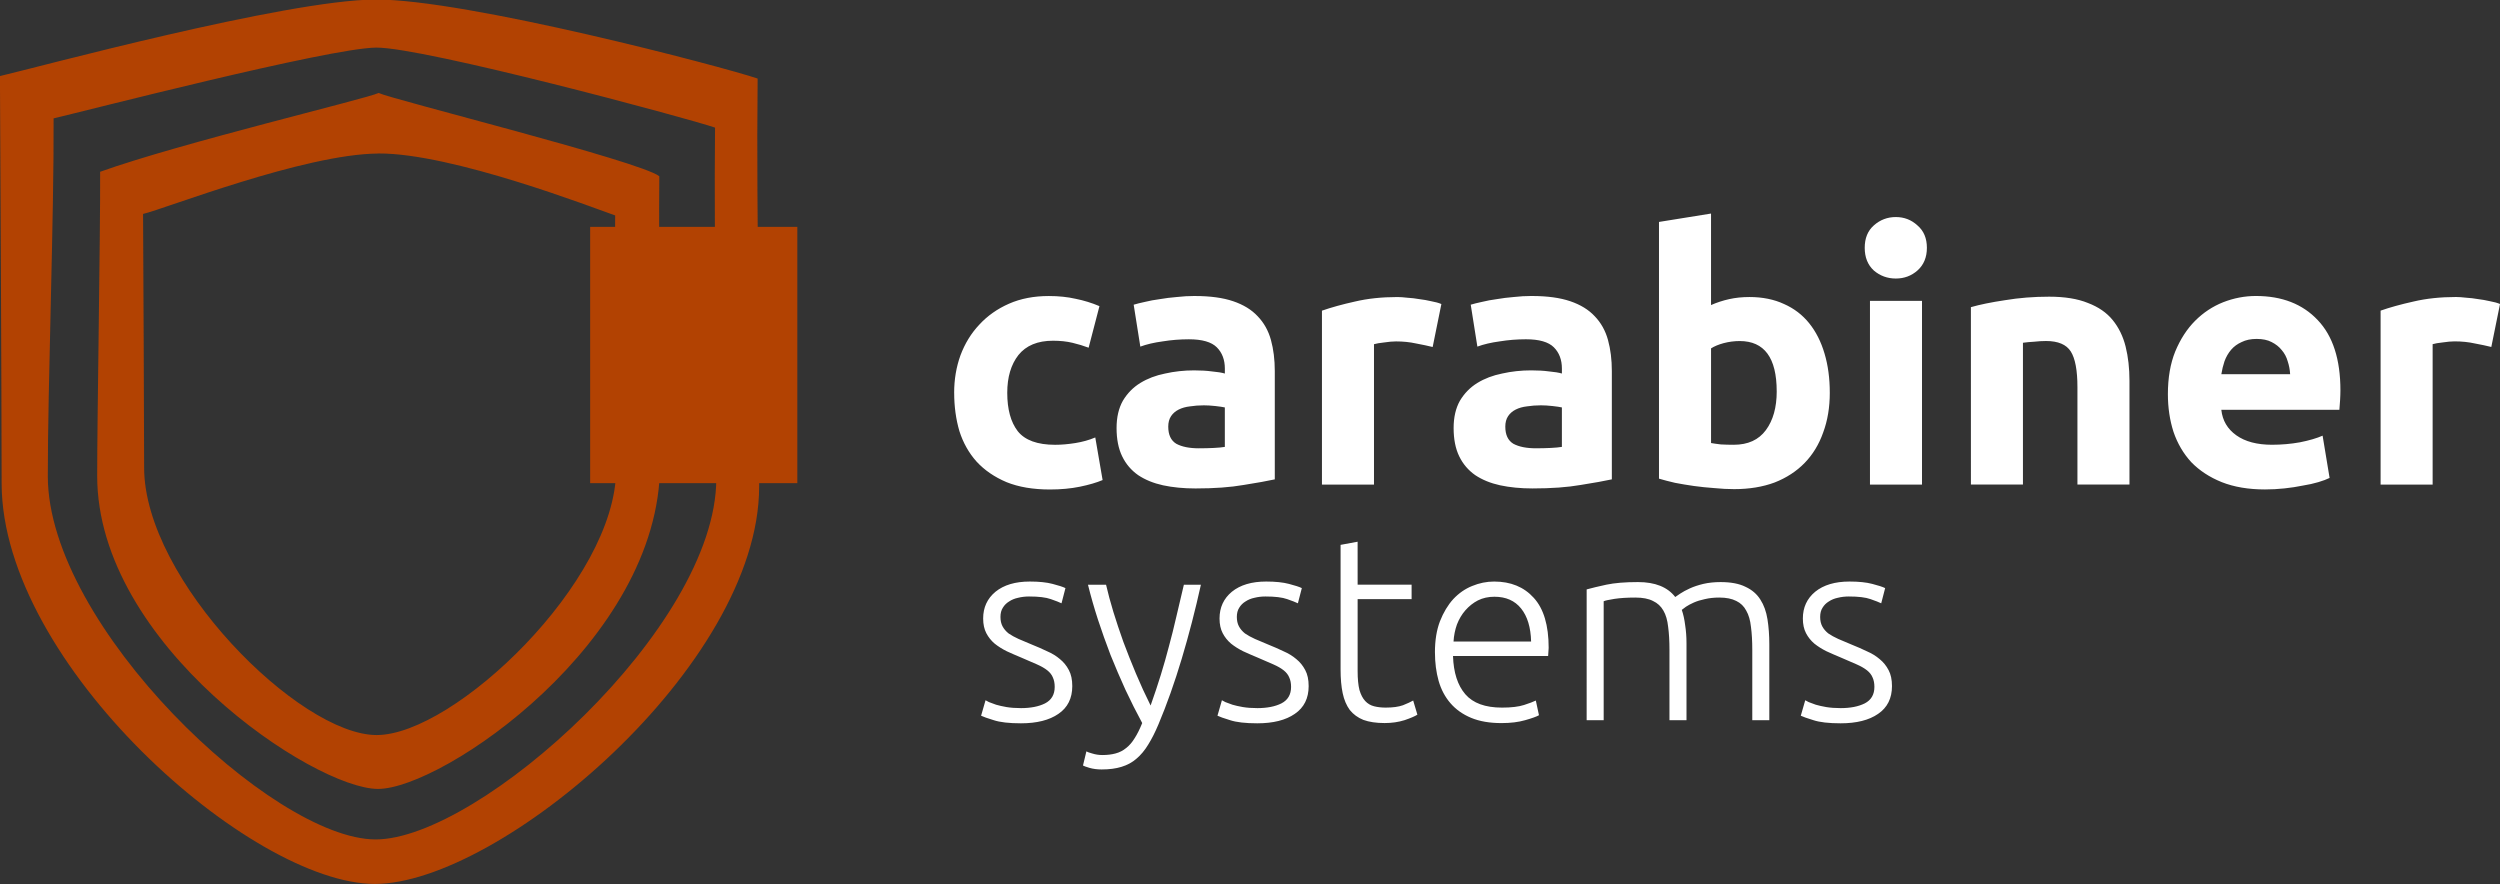 <?xml version="1.0" encoding="UTF-8" standalone="no"?>
<!-- Created with Inkscape (http://www.inkscape.org/) -->

<svg
   width="188.185mm"
   height="66.576mm"
   viewBox="0 0 188.185 66.576"
   version="1.1"
   id="svg1"
   xml:space="preserve"
   xmlns="http://www.w3.org/2000/svg"
   xmlns:svg="http://www.w3.org/2000/svg"><rect x="0" y="0" width="188.185" height="66.576" fill="#333333" stroke="none"/><defs
     id="defs1" /><g
     id="layer1"
     transform="translate(211.137,-459.387)"><g
       id="g33"
       transform="translate(0,154.781)"
       style="fill:#b24202;fill-opacity:1"><g
         id="g32"
         transform="matrix(2.606,0,0,2.606,-303.915,-264.826)"
         style="fill:#b24202;fill-opacity:1"><path
           id="path31"
           style="fill:#b24202;fill-opacity:1;stroke-width:0.074"
           d="m 46.445,218.494 c -2.602,0.016 -9.855,1.984 -10.845,2.211 0.018,3.319 0.045,8.717 0.049,11.769 0.007,5.204 7.187,11.56 10.776,11.566 3.589,0.005 11.102,-6.3 11.105,-11.478 0.048,-3.111 -0.09,-7.433 -0.044,-11.785 -0.972,-0.333 -8.438,-2.298 -11.041,-2.282 z m 0.021,1.389 c 1.37,-0.012 8.983,2.034 9.79,2.311 -0.039,3.614 0.076,7.566 0.036,10.148 -0.002,4.299 -6.864,10.417 -9.843,10.413 -2.98,-0.005 -9.46,-6.165 -9.466,-10.486 -0.004,-2.534 0.182,-7.587 0.167,-10.342 0.823,-0.189 7.946,-2.032 9.316,-2.044 z m 0.074,1.31 c -0.332,0.163 -5.737,1.449 -8.046,2.277 0.009,1.717 -0.087,7.207 -0.085,8.785 0,4.872 6.255,9.038 8.111,9.041 1.856,0.003 8.144,-4.264 8.146,-9.359 0.025,-1.609 -0.044,-6.087 -0.02,-8.338 -0.55,-0.434 -7.709,-2.215 -8.107,-2.405 z m -0.011,1.748 c 2.14,-0.013 6.236,1.582 6.842,1.79 -0.029,2.712 0.057,5.404 0.027,7.343 -0.002,3.226 -4.683,7.669 -6.919,7.666 -2.236,-0.003 -6.709,-4.478 -6.714,-7.72 -0.003,-1.901 -0.02,-5.264 -0.031,-7.332 0.617,-0.142 4.654,-1.732 6.794,-1.745 z" /><rect
           style="fill:#b24202;fill-opacity:1;stroke-width:0.099"
           id="rect31"
           width="5.984"
           height="7.403"
           x="52.648"
           y="225.061" /></g><path
         style="font-weight:bold;font-size:26.291px;font-family:Ubuntu;-inkscape-font-specification:'Ubuntu, Light';fill:#ffffff;fill-opacity:1;stroke-width:0.616"
         d="m -139.314,334.171 q 0,-1.499 0.473,-2.813 0.5,-1.341 1.42,-2.314 0.92,-0.999 2.235,-1.577 1.315,-0.578 2.997,-0.578 1.104,0 2.024,0.21 0.92,0.184 1.788,0.552 l -0.815,3.129 q -0.552,-0.21 -1.209,-0.368 -0.657,-0.158 -1.472,-0.158 -1.735,0 -2.603,1.078 -0.841,1.078 -0.841,2.839 0,1.867 0.789,2.892 0.815,1.025 2.813,1.025 0.71,0 1.525,-0.131 0.815,-0.131 1.499,-0.421 l 0.552,3.207 q -0.684,0.289 -1.709,0.5 -1.025,0.21 -2.261,0.21 -1.893,0 -3.26,-0.552 -1.367,-0.578 -2.261,-1.551 -0.868,-0.973 -1.288,-2.287 -0.394,-1.341 -0.394,-2.892 z m 18.43,4.18 q 0.578,0 1.104,-0.026 0.526,-0.026 0.841,-0.079 v -2.971 q -0.237,-0.053 -0.71,-0.105 -0.473,-0.053 -0.868,-0.053 -0.552,0 -1.052,0.079 -0.473,0.053 -0.841,0.237 -0.368,0.184 -0.578,0.5 -0.21,0.315 -0.21,0.789 0,0.92 0.605,1.288 0.631,0.342 1.709,0.342 z m -0.315,-11.463 q 1.735,0 2.892,0.394 1.157,0.394 1.84,1.13 0.71,0.736 0.999,1.788 0.289,1.052 0.289,2.34 v 8.15 q -0.841,0.184 -2.34,0.421 -1.499,0.263 -3.628,0.263 -1.341,0 -2.445,-0.237 -1.078,-0.237 -1.867,-0.762 -0.789,-0.552 -1.209,-1.42 -0.421,-0.868 -0.421,-2.13 0,-1.209 0.473,-2.051 0.5,-0.841 1.315,-1.341 0.815,-0.5 1.867,-0.71 1.052,-0.237 2.182,-0.237 0.762,0 1.341,0.079 0.605,0.053 0.973,0.158 v -0.368 q 0,-0.999 -0.605,-1.604 -0.605,-0.605 -2.103,-0.605 -0.999,0 -1.972,0.158 -0.973,0.131 -1.683,0.394 l -0.5,-3.155 q 0.342,-0.105 0.841,-0.21 0.526,-0.131 1.13,-0.21 0.605,-0.105 1.262,-0.158 0.684,-0.079 1.367,-0.079 z m 17.904,3.838 q -0.526,-0.131 -1.236,-0.263 -0.71,-0.158 -1.525,-0.158 -0.368,0 -0.894,0.079 -0.5,0.053 -0.762,0.131 v 10.569 h -3.917 v -13.093 q 1.052,-0.368 2.471,-0.684 1.446,-0.342 3.207,-0.342 0.315,0 0.762,0.053 0.447,0.026 0.894,0.105 0.447,0.053 0.894,0.158 0.447,0.079 0.762,0.21 z m 7.782,7.624 q 0.578,0 1.104,-0.026 0.526,-0.026 0.841,-0.079 v -2.971 q -0.237,-0.053 -0.71,-0.105 -0.473,-0.053 -0.868,-0.053 -0.552,0 -1.052,0.079 -0.473,0.053 -0.841,0.237 -0.368,0.184 -0.578,0.5 -0.21,0.315 -0.21,0.789 0,0.92 0.605,1.288 0.631,0.342 1.709,0.342 z m -0.315,-11.463 q 1.735,0 2.892,0.394 1.157,0.394 1.84,1.13 0.71,0.736 0.999,1.788 0.289,1.052 0.289,2.34 v 8.15 q -0.841,0.184 -2.34,0.421 -1.499,0.263 -3.628,0.263 -1.341,0 -2.445,-0.237 -1.078,-0.237 -1.867,-0.762 -0.789,-0.552 -1.209,-1.42 -0.421,-0.868 -0.421,-2.13 0,-1.209 0.473,-2.051 0.5,-0.841 1.315,-1.341 0.815,-0.5 1.867,-0.71 1.052,-0.237 2.182,-0.237 0.762,0 1.341,0.079 0.605,0.053 0.973,0.158 v -0.368 q 0,-0.999 -0.605,-1.604 -0.605,-0.605 -2.103,-0.605 -0.999,0 -1.972,0.158 -0.973,0.131 -1.683,0.394 l -0.5,-3.155 q 0.342,-0.105 0.841,-0.21 0.526,-0.131 1.13,-0.21 0.605,-0.105 1.262,-0.158 0.684,-0.079 1.367,-0.079 z m 18.43,7.177 q 0,-3.786 -2.787,-3.786 -0.605,0 -1.209,0.158 -0.578,0.158 -0.946,0.394 v 7.125 q 0.289,0.053 0.736,0.105 0.447,0.026 0.973,0.026 1.604,0 2.419,-1.104 0.815,-1.104 0.815,-2.918 z m 3.996,0.105 q 0,1.656 -0.5,2.997 -0.473,1.341 -1.393,2.287 -0.92,0.946 -2.261,1.472 -1.341,0.5 -3.05,0.5 -0.71,0 -1.499,-0.079 -0.762,-0.053 -1.525,-0.158 -0.736,-0.105 -1.42,-0.237 -0.684,-0.158 -1.209,-0.315 v -19.324 l 3.917,-0.631 v 6.888 q 0.657,-0.289 1.367,-0.447 0.71,-0.158 1.525,-0.158 1.472,0 2.603,0.526 1.13,0.5 1.893,1.446 0.762,0.946 1.157,2.287 0.394,1.315 0.394,2.945 z m 6.941,6.914 h -3.917 v -13.829 h 3.917 z m 0.368,-17.825 q 0,1.078 -0.71,1.709 -0.684,0.605 -1.63,0.605 -0.946,0 -1.656,-0.605 -0.684,-0.631 -0.684,-1.709 0,-1.078 0.684,-1.683 0.71,-0.631 1.656,-0.631 0.946,0 1.63,0.631 0.71,0.605 0.71,1.683 z m 3.313,4.469 q 0.999,-0.289 2.576,-0.526 1.577,-0.263 3.313,-0.263 1.761,0 2.918,0.473 1.183,0.447 1.867,1.288 0.684,0.841 0.973,1.998 0.289,1.157 0.289,2.576 v 7.808 h -3.917 v -7.335 q 0,-1.893 -0.5,-2.682 -0.5,-0.789 -1.867,-0.789 -0.421,0 -0.894,0.053 -0.473,0.026 -0.841,0.079 v 10.674 h -3.917 z m 14.828,6.546 q 0,-1.84 0.552,-3.207 0.578,-1.393 1.499,-2.314 0.92,-0.92 2.103,-1.393 1.209,-0.473 2.471,-0.473 2.945,0 4.653,1.814 1.709,1.788 1.709,5.284 0,0.342 -0.026,0.762 -0.026,0.394 -0.053,0.71 h -8.886 q 0.131,1.209 1.13,1.919 0.999,0.71 2.682,0.71 1.078,0 2.103,-0.184 1.052,-0.21 1.709,-0.5 l 0.526,3.181 q -0.315,0.158 -0.841,0.315 -0.526,0.158 -1.183,0.263 -0.631,0.131 -1.367,0.21 -0.736,0.079 -1.472,0.079 -1.867,0 -3.26,-0.552 -1.367,-0.552 -2.287,-1.499 -0.894,-0.973 -1.341,-2.287 -0.421,-1.315 -0.421,-2.839 z m 9.202,-1.499 q -0.026,-0.5 -0.184,-0.973 -0.131,-0.473 -0.447,-0.841 -0.289,-0.368 -0.762,-0.605 -0.447,-0.237 -1.13,-0.237 -0.657,0 -1.13,0.237 -0.473,0.21 -0.789,0.578 -0.315,0.368 -0.5,0.868 -0.158,0.473 -0.237,0.973 z m 15.143,-2.051 q -0.526,-0.131 -1.236,-0.263 -0.71,-0.158 -1.525,-0.158 -0.368,0 -0.894,0.079 -0.5,0.053 -0.762,0.131 v 10.569 h -3.917 v -13.093 q 1.052,-0.368 2.471,-0.684 1.446,-0.342 3.207,-0.342 0.315,0 0.762,0.053 0.447,0.026 0.894,0.105 0.447,0.053 0.894,0.158 0.447,0.079 0.762,0.21 z"
         id="path32"
         aria-label="carabiner" /><path
         d="m -134.291,357.909 q 1.105,0 1.815,-0.355 0.73,-0.375 0.73,-1.243 0,-0.414 -0.138,-0.71 -0.118,-0.296 -0.414,-0.533 -0.296,-0.237 -0.789,-0.454 -0.473,-0.217 -1.184,-0.513 -0.572,-0.237 -1.085,-0.473 -0.513,-0.256 -0.907,-0.572 -0.395,-0.335 -0.631,-0.789 -0.237,-0.454 -0.237,-1.105 0,-1.243 0.927,-2.012 0.947,-0.769 2.584,-0.769 1.045,0 1.716,0.178 0.69,0.178 0.967,0.316 l -0.296,1.144 q -0.237,-0.118 -0.809,-0.316 -0.552,-0.197 -1.637,-0.197 -0.434,0 -0.828,0.099 -0.375,0.079 -0.671,0.276 -0.296,0.178 -0.473,0.473 -0.178,0.276 -0.178,0.69 0,0.414 0.158,0.71 0.158,0.296 0.454,0.533 0.316,0.217 0.75,0.414 0.454,0.197 1.026,0.434 0.592,0.237 1.124,0.493 0.552,0.237 0.967,0.592 0.414,0.335 0.671,0.828 0.256,0.473 0.256,1.203 0,1.381 -1.045,2.091 -1.026,0.71 -2.821,0.71 -1.341,0 -2.051,-0.237 -0.71,-0.217 -0.947,-0.335 l 0.335,-1.164 q 0.059,0.039 0.256,0.138 0.197,0.079 0.533,0.197 0.335,0.099 0.789,0.178 0.473,0.079 1.085,0.079 z m 9.133,1.124 q -0.651,-1.203 -1.262,-2.505 -0.592,-1.302 -1.124,-2.623 -0.513,-1.341 -0.947,-2.663 -0.434,-1.341 -0.75,-2.623 h 1.361 q 0.217,0.947 0.552,2.051 0.335,1.085 0.75,2.249 0.434,1.164 0.947,2.387 0.513,1.223 1.105,2.407 0.434,-1.223 0.769,-2.308 0.335,-1.085 0.611,-2.15 0.296,-1.085 0.552,-2.209 0.276,-1.124 0.572,-2.426 h 1.282 q -0.631,2.86 -1.44,5.563 -0.809,2.702 -1.756,4.951 -0.375,0.888 -0.769,1.519 -0.395,0.651 -0.888,1.065 -0.473,0.414 -1.124,0.611 -0.631,0.197 -1.499,0.197 -0.493,0 -0.907,-0.118 -0.395,-0.118 -0.493,-0.178 l 0.256,-1.065 q 0.079,0.059 0.434,0.158 0.375,0.118 0.769,0.118 0.552,0 0.986,-0.118 0.454,-0.118 0.809,-0.414 0.355,-0.276 0.631,-0.73 0.296,-0.454 0.572,-1.144 z m 8.66,-1.124 q 1.105,0 1.815,-0.355 0.73,-0.375 0.73,-1.243 0,-0.414 -0.138,-0.71 -0.118,-0.296 -0.414,-0.533 -0.296,-0.237 -0.789,-0.454 -0.473,-0.217 -1.184,-0.513 -0.572,-0.237 -1.085,-0.473 -0.513,-0.256 -0.907,-0.572 -0.395,-0.335 -0.631,-0.789 -0.237,-0.454 -0.237,-1.105 0,-1.243 0.927,-2.012 0.947,-0.769 2.584,-0.769 1.045,0 1.716,0.178 0.69,0.178 0.967,0.316 l -0.296,1.144 q -0.237,-0.118 -0.809,-0.316 -0.552,-0.197 -1.637,-0.197 -0.434,0 -0.828,0.099 -0.375,0.079 -0.671,0.276 -0.296,0.178 -0.473,0.473 -0.178,0.276 -0.178,0.69 0,0.414 0.158,0.71 0.158,0.296 0.454,0.533 0.316,0.217 0.75,0.414 0.454,0.197 1.026,0.434 0.592,0.237 1.124,0.493 0.552,0.237 0.967,0.592 0.414,0.335 0.671,0.828 0.256,0.473 0.256,1.203 0,1.381 -1.045,2.091 -1.026,0.71 -2.821,0.71 -1.341,0 -2.051,-0.237 -0.71,-0.217 -0.947,-0.335 l 0.335,-1.164 q 0.059,0.039 0.256,0.138 0.197,0.079 0.533,0.197 0.335,0.099 0.789,0.178 0.473,0.079 1.085,0.079 z m 7.555,-9.291 h 4.063 v 1.085 h -4.063 v 5.425 q 0,0.868 0.138,1.42 0.158,0.533 0.434,0.828 0.276,0.296 0.671,0.395 0.395,0.099 0.868,0.099 0.809,0 1.302,-0.178 0.493,-0.197 0.769,-0.355 l 0.316,1.065 q -0.276,0.178 -0.967,0.414 -0.69,0.217 -1.499,0.217 -0.947,0 -1.598,-0.237 -0.631,-0.256 -1.026,-0.75 -0.375,-0.513 -0.533,-1.262 -0.158,-0.75 -0.158,-1.775 v -9.389 l 1.282,-0.237 z m 5.819,5.089 q 0,-1.341 0.375,-2.328 0.395,-1.006 1.006,-1.677 0.631,-0.671 1.42,-0.986 0.809,-0.335 1.657,-0.335 1.874,0 2.979,1.223 1.124,1.223 1.124,3.768 0,0.158 -0.02,0.316 0,0.158 -0.02,0.296 h -7.16 q 0.059,1.874 0.927,2.88 0.868,1.006 2.762,1.006 1.045,0 1.657,-0.197 0.611,-0.197 0.888,-0.335 l 0.237,1.105 q -0.276,0.158 -1.045,0.375 -0.75,0.217 -1.775,0.217 -1.341,0 -2.288,-0.395 -0.947,-0.395 -1.558,-1.105 -0.611,-0.71 -0.888,-1.677 -0.276,-0.986 -0.276,-2.15 z m 7.239,-0.809 q -0.039,-1.598 -0.75,-2.485 -0.71,-0.888 -2.012,-0.888 -0.69,0 -1.243,0.276 -0.533,0.276 -0.947,0.75 -0.395,0.454 -0.631,1.065 -0.217,0.611 -0.256,1.282 z m 4.182,-3.925 q 0.572,-0.158 1.479,-0.355 0.927,-0.197 2.387,-0.197 1.933,0 2.801,1.124 0.099,-0.079 0.375,-0.256 0.296,-0.197 0.73,-0.395 0.434,-0.197 1.006,-0.335 0.592,-0.138 1.302,-0.138 1.164,0 1.874,0.355 0.73,0.335 1.124,0.967 0.395,0.611 0.533,1.479 0.138,0.868 0.138,1.894 v 5.701 h -1.282 v -5.286 q 0,-1.006 -0.099,-1.736 -0.079,-0.75 -0.355,-1.223 -0.256,-0.493 -0.75,-0.73 -0.493,-0.256 -1.282,-0.256 -0.592,0 -1.085,0.118 -0.473,0.099 -0.828,0.256 -0.355,0.158 -0.592,0.316 -0.217,0.158 -0.316,0.237 0.178,0.513 0.256,1.164 0.099,0.631 0.099,1.341 v 5.799 h -1.282 v -5.286 q 0,-1.006 -0.099,-1.736 -0.079,-0.75 -0.355,-1.223 -0.276,-0.493 -0.789,-0.73 -0.493,-0.256 -1.322,-0.256 -0.927,0 -1.578,0.099 -0.631,0.099 -0.809,0.178 v 8.955 h -1.282 z m 19.114,8.936 q 1.105,0 1.815,-0.355 0.73,-0.375 0.73,-1.243 0,-0.414 -0.138,-0.71 -0.118,-0.296 -0.414,-0.533 -0.296,-0.237 -0.789,-0.454 -0.473,-0.217 -1.184,-0.513 -0.572,-0.237 -1.085,-0.473 -0.513,-0.256 -0.907,-0.572 -0.395,-0.335 -0.631,-0.789 -0.237,-0.454 -0.237,-1.105 0,-1.243 0.927,-2.012 0.947,-0.769 2.584,-0.769 1.045,0 1.716,0.178 0.69,0.178 0.967,0.316 l -0.296,1.144 q -0.237,-0.118 -0.809,-0.316 -0.552,-0.197 -1.637,-0.197 -0.434,0 -0.828,0.099 -0.375,0.079 -0.671,0.276 -0.296,0.178 -0.473,0.473 -0.178,0.276 -0.178,0.69 0,0.414 0.158,0.71 0.158,0.296 0.454,0.533 0.316,0.217 0.75,0.414 0.454,0.197 1.026,0.434 0.592,0.237 1.124,0.493 0.552,0.237 0.967,0.592 0.414,0.335 0.671,0.828 0.256,0.473 0.256,1.203 0,1.381 -1.045,2.091 -1.026,0.71 -2.821,0.71 -1.341,0 -2.051,-0.237 -0.71,-0.217 -0.947,-0.335 l 0.335,-1.164 q 0.059,0.039 0.256,0.138 0.197,0.079 0.533,0.197 0.335,0.099 0.789,0.178 0.473,0.079 1.085,0.079 z"
         id="path33"
         style="font-weight:300;font-size:19.726px;font-family:Ubuntu;-inkscape-font-specification:'Ubuntu, Light';fill:#ffffff;fill-opacity:1;stroke-width:0.462"
         aria-label="systems" /></g></g></svg>
